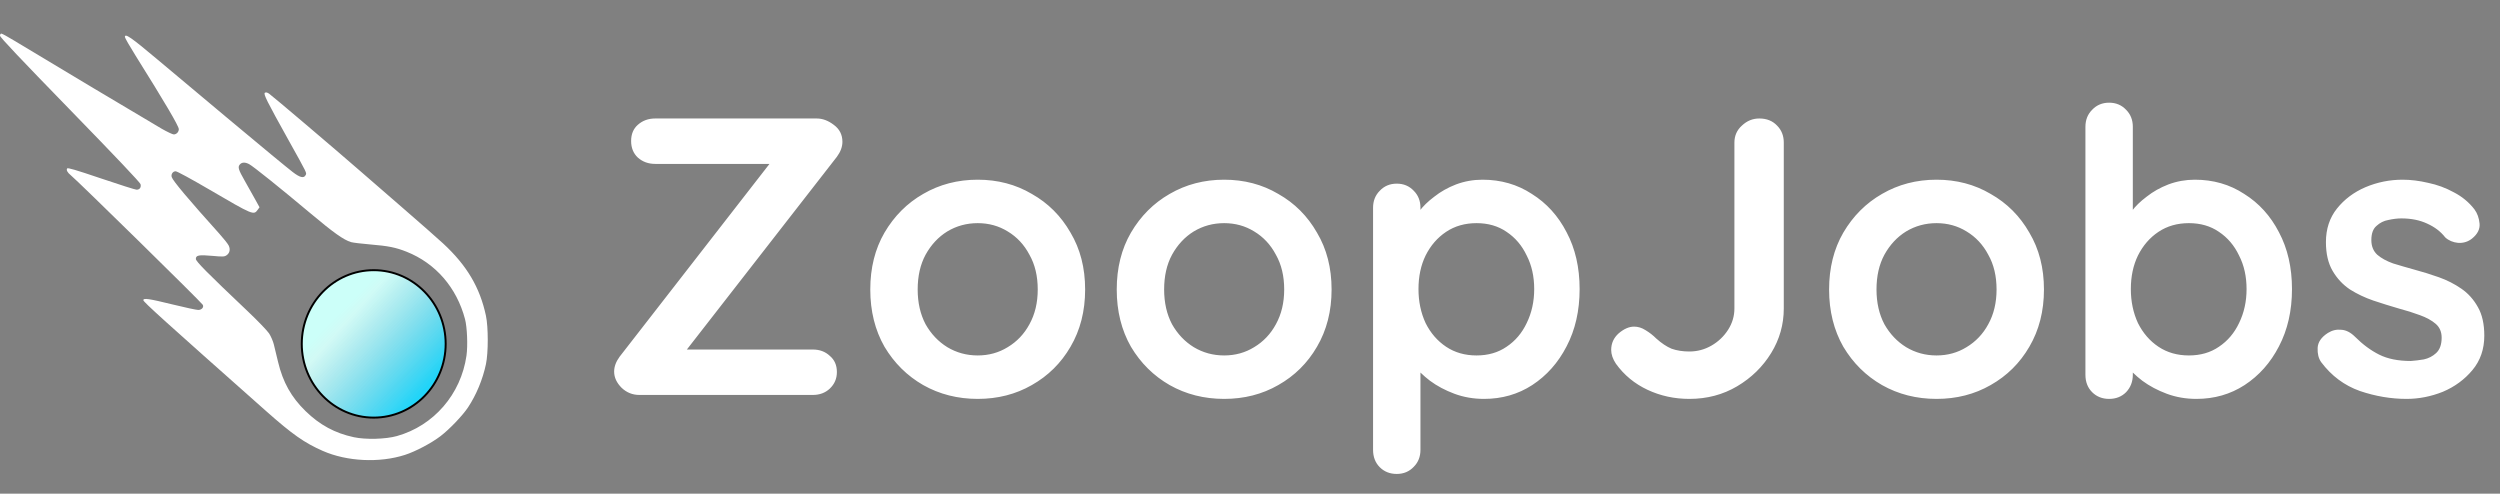 <svg width="1266" height="250" viewBox="0 0 1266 250" fill="none" xmlns="http://www.w3.org/2000/svg">
<rect x="0" y="0" width="1266" height="250" fill="#808080" stroke="none"/>
<path fill-rule="evenodd" clip-rule="evenodd" d="M0 18.075C0 18.842 10.126 29.555 35.423 55.551C58.715 79.487 70.957 92.408 71.171 93.28C71.57 94.91 70.737 96.066 69.163 96.066C68.53 96.066 60.443 93.504 51.191 90.373C38.266 85.998 34.28 84.826 33.987 85.312C33.495 86.127 34.156 87.372 35.77 88.673C39.204 91.442 101.862 152.935 102.671 154.33C103.377 155.548 102.148 156.962 100.384 156.962C99.486 156.962 93.618 155.702 87.345 154.163C75.369 151.224 72.586 150.819 72.586 152.016C72.586 152.878 83.193 162.459 134.813 208.224C148.083 219.988 154.143 224.242 163.478 228.344C175.697 233.713 192.162 234.512 205.062 230.359C210.432 228.631 218.411 224.422 223.093 220.848C227.58 217.422 234.284 210.417 236.999 206.316C241.231 199.924 244.461 192.127 246.091 184.363C247.307 178.572 247.302 165.647 246.083 159.908C243.033 145.558 236.414 134.394 224.353 123.255C221.761 120.861 212.88 113.046 204.618 105.888C196.356 98.73 186.381 90.073 182.453 86.65C169.63 75.478 137.666 48.339 136.242 47.414C135.285 46.793 134.632 46.657 134.143 46.976C133.278 47.542 135.045 51.082 146.145 71.02C155.767 88.305 155.378 87.505 154.752 88.704C153.862 90.409 151.855 89.923 148.238 87.126C144.959 84.591 133.216 74.891 115.706 60.255C97.085 44.69 93.318 41.535 79.6 30.014C66.261 18.812 63.243 16.73 63.243 18.728C63.243 19.174 65.689 23.443 68.677 28.214C83.442 51.787 90.553 63.873 90.553 65.397C90.553 66.829 89.362 68.074 87.993 68.074C87.412 68.074 84.678 66.785 81.918 65.21C77.033 62.423 19.825 28.242 7.498 20.745C4.111 18.685 1.039 17 0.67 17C0.3 17 0 17.481 0 18.075ZM126.151 83.115C128.175 84.17 141.953 95.218 157.267 108.064C168.998 117.905 173.995 121.452 177.752 122.605C178.674 122.888 183.094 123.424 187.574 123.795C196.63 124.546 200.404 125.304 205.894 127.479C220.577 133.293 231.285 145.647 235.491 161.627C236.57 165.729 236.942 175.073 236.226 180.096C233.438 199.639 219.621 215.607 200.989 220.821C195.259 222.425 185.243 222.691 179.189 221.401C169.626 219.363 161.94 215.21 154.746 208.193C147.492 201.117 143.29 193.614 140.826 183.335C140.036 180.039 139.062 176.016 138.662 174.396C138.262 172.775 137.203 170.31 136.309 168.919C135.415 167.526 130.525 162.443 125.443 157.623C104.827 138.07 99.177 132.37 99.177 131.122C99.177 129.243 100.724 128.954 107.487 129.568C112.853 130.056 113.606 130.027 114.705 129.29C116.315 128.208 116.746 126.327 115.83 124.375C115.43 123.526 113.299 120.826 111.094 118.377C95.622 101.196 87.553 91.6 86.957 89.673C86.513 88.24 87.532 86.735 88.945 86.735C89.666 86.735 96.831 90.625 106.212 96.11C128.069 108.89 128.456 109.052 130.463 106.286L131.422 104.965L129.035 100.638C127.722 98.259 125.438 94.191 123.96 91.598C120.704 85.891 120.316 84.589 121.473 83.278C122.508 82.106 124.109 82.05 126.151 83.115Z" fill="white"/>
<path d="M189.25 211.482C209.383 211.482 225.684 194.756 225.684 174.15C225.684 153.544 209.383 136.818 189.25 136.818C169.117 136.818 152.816 153.544 152.816 174.15C152.816 194.756 169.117 211.482 189.25 211.482Z" fill="url(#paint0_linear_667_3618)"/>
<path d="M189.25 211.482C209.383 211.482 225.684 194.756 225.684 174.15C225.684 153.544 209.383 136.818 189.25 136.818C169.117 136.818 152.816 153.544 152.816 174.15C152.816 194.756 169.117 211.482 189.25 211.482Z" fill="url(#paint1_linear_667_3618)" fill-opacity="0.2"/>
<path d="M189.25 211.482C209.383 211.482 225.684 194.756 225.684 174.15C225.684 153.544 209.383 136.818 189.25 136.818C169.117 136.818 152.816 153.544 152.816 174.15C152.816 194.756 169.117 211.482 189.25 211.482Z" stroke="black"/>
<path d="M413.6 60C416.533 60 419.4 61.067 422.2 63.2C425.133 65.333 426.6 68.2 426.6 71.8C426.6 74.333 425.667 76.867 423.8 79.4L347.2 177.8L344.8 177H411.6C415.067 177 417.933 178.067 420.2 180.2C422.6 182.2 423.8 184.933 423.8 188.4C423.8 191.733 422.6 194.533 420.2 196.8C417.933 198.933 415.067 200 411.6 200H323.8C320.333 200 317.333 198.8 314.8 196.4C312.267 193.867 311 191.133 311 188.2C311 185.667 311.933 183.133 313.8 180.6L390.6 81.8L392.4 83H331.8C328.333 83 325.4 81.933 323 79.8C320.733 77.667 319.6 74.867 319.6 71.4C319.6 67.933 320.733 65.2 323 63.2C325.4 61.067 328.333 60 331.8 60H413.6ZM549.511 146.6C549.511 157.533 547.044 167.2 542.111 175.6C537.311 183.867 530.778 190.333 522.511 195C514.378 199.667 505.244 202 495.111 202C484.978 202 475.778 199.667 467.511 195C459.378 190.333 452.844 183.867 447.911 175.6C443.111 167.2 440.711 157.533 440.711 146.6C440.711 135.667 443.111 126.067 447.911 117.8C452.844 109.4 459.378 102.867 467.511 98.2C475.778 93.4 484.978 91 495.111 91C505.244 91 514.378 93.4 522.511 98.2C530.778 102.867 537.311 109.4 542.111 117.8C547.044 126.067 549.511 135.667 549.511 146.6ZM525.511 146.6C525.511 139.8 524.111 133.933 521.311 129C518.644 123.933 514.978 120 510.311 117.2C505.778 114.4 500.711 113 495.111 113C489.511 113 484.378 114.4 479.711 117.2C475.178 120 471.511 123.933 468.711 129C466.044 133.933 464.711 139.8 464.711 146.6C464.711 153.267 466.044 159.133 468.711 164.2C471.511 169.133 475.178 173 479.711 175.8C484.378 178.6 489.511 180 495.111 180C500.711 180 505.778 178.6 510.311 175.8C514.978 173 518.644 169.133 521.311 164.2C524.111 159.133 525.511 153.267 525.511 146.6ZM674.316 146.6C674.316 157.533 671.849 167.2 666.916 175.6C662.116 183.867 655.582 190.333 647.316 195C639.182 199.667 630.049 202 619.916 202C609.782 202 600.582 199.667 592.316 195C584.182 190.333 577.649 183.867 572.716 175.6C567.916 167.2 565.516 157.533 565.516 146.6C565.516 135.667 567.916 126.067 572.716 117.8C577.649 109.4 584.182 102.867 592.316 98.2C600.582 93.4 609.782 91 619.916 91C630.049 91 639.182 93.4 647.316 98.2C655.582 102.867 662.116 109.4 666.916 117.8C671.849 126.067 674.316 135.667 674.316 146.6ZM650.316 146.6C650.316 139.8 648.916 133.933 646.116 129C643.449 123.933 639.782 120 635.116 117.2C630.582 114.4 625.516 113 619.916 113C614.316 113 609.182 114.4 604.516 117.2C599.982 120 596.316 123.933 593.516 129C590.849 133.933 589.516 139.8 589.516 146.6C589.516 153.267 590.849 159.133 593.516 164.2C596.316 169.133 599.982 173 604.516 175.8C609.182 178.6 614.316 180 619.916 180C625.516 180 630.582 178.6 635.116 175.8C639.782 173 643.449 169.133 646.116 164.2C648.916 159.133 650.316 153.267 650.316 146.6ZM750.72 91C760.054 91 768.387 93.4 775.72 98.2C783.187 102.867 789.054 109.333 793.32 117.6C797.72 125.867 799.92 135.467 799.92 146.4C799.92 157.333 797.72 167 793.32 175.4C789.054 183.667 783.254 190.2 775.92 195C768.72 199.667 760.587 202 751.52 202C746.187 202 741.187 201.133 736.52 199.4C731.854 197.667 727.72 195.467 724.12 192.8C720.654 190.133 717.92 187.467 715.92 184.8C714.054 182 713.12 179.667 713.12 177.8L719.32 175.2V227.8C719.32 231.267 718.187 234.133 715.92 236.4C713.654 238.8 710.787 240 707.32 240C703.854 240 700.987 238.867 698.72 236.6C696.454 234.333 695.32 231.4 695.32 227.8V105.2C695.32 101.733 696.454 98.867 698.72 96.6C700.987 94.2 703.854 93 707.32 93C710.787 93 713.654 94.2 715.92 96.6C718.187 98.867 719.32 101.733 719.32 105.2V115L715.92 113.2C715.92 111.467 716.854 109.4 718.72 107C720.587 104.467 723.12 102 726.32 99.6C729.52 97.067 733.187 95 737.32 93.4C741.587 91.8 746.054 91 750.72 91ZM747.72 113C741.854 113 736.72 114.467 732.32 117.4C727.92 120.333 724.454 124.333 721.92 129.4C719.52 134.333 718.32 140 718.32 146.4C718.32 152.667 719.52 158.4 721.92 163.6C724.454 168.667 727.92 172.667 732.32 175.6C736.72 178.533 741.854 180 747.72 180C753.587 180 758.654 178.533 762.92 175.6C767.32 172.667 770.72 168.667 773.12 163.6C775.654 158.4 776.92 152.667 776.92 146.4C776.92 140 775.654 134.333 773.12 129.4C770.72 124.333 767.32 120.333 762.92 117.4C758.654 114.467 753.587 113 747.72 113ZM855.506 202C847.906 202 840.84 200.467 834.306 197.4C827.773 194.333 822.44 189.933 818.306 184.2C816.706 181.8 815.906 179.467 815.906 177.2C815.906 173.867 817.173 171.067 819.706 168.8C822.373 166.533 824.973 165.4 827.506 165.4C829.506 165.4 831.44 166 833.306 167.2C835.306 168.4 837.106 169.8 838.706 171.4C841.373 173.8 843.973 175.533 846.506 176.6C849.173 177.533 852.173 178 855.506 178C859.506 178 863.24 177 866.706 175C870.173 173 872.973 170.333 875.106 167C877.24 163.667 878.306 160.067 878.306 156.2V72.2C878.306 68.733 879.573 65.867 882.106 63.6C884.64 61.2 887.573 60 890.906 60C894.64 60 897.64 61.2 899.906 63.6C902.173 65.867 903.306 68.733 903.306 72.2V156.2C903.306 164.333 901.173 171.867 896.906 178.8C892.64 185.733 886.906 191.333 879.706 195.6C872.506 199.867 864.44 202 855.506 202ZM1035.06 146.6C1035.06 157.533 1032.59 167.2 1027.66 175.6C1022.86 183.867 1016.32 190.333 1008.06 195C999.924 199.667 990.791 202 980.658 202C970.524 202 961.324 199.667 953.058 195C944.924 190.333 938.391 183.867 933.458 175.6C928.658 167.2 926.258 157.533 926.258 146.6C926.258 135.667 928.658 126.067 933.458 117.8C938.391 109.4 944.924 102.867 953.058 98.2C961.324 93.4 970.524 91 980.658 91C990.791 91 999.924 93.4 1008.06 98.2C1016.32 102.867 1022.86 109.4 1027.66 117.8C1032.59 126.067 1035.06 135.667 1035.06 146.6ZM1011.06 146.6C1011.06 139.8 1009.66 133.933 1006.86 129C1004.19 123.933 1000.52 120 995.858 117.2C991.324 114.4 986.258 113 980.658 113C975.058 113 969.924 114.4 965.258 117.2C960.724 120 957.058 123.933 954.258 129C951.591 133.933 950.258 139.8 950.258 146.6C950.258 153.267 951.591 159.133 954.258 164.2C957.058 169.133 960.724 173 965.258 175.8C969.924 178.6 975.058 180 980.658 180C986.258 180 991.324 178.6 995.858 175.8C1000.52 173 1004.19 169.133 1006.86 164.2C1009.66 159.133 1011.06 153.267 1011.06 146.6ZM1111.46 91C1120.8 91 1129.13 93.4 1136.46 98.2C1143.93 102.867 1149.8 109.333 1154.06 117.6C1158.46 125.867 1160.66 135.467 1160.66 146.4C1160.66 157.333 1158.46 167 1154.06 175.4C1149.8 183.667 1144 190.2 1136.66 195C1129.46 199.667 1121.33 202 1112.26 202C1106.93 202 1101.93 201.133 1097.26 199.4C1092.6 197.667 1088.46 195.467 1084.86 192.8C1081.4 190.133 1078.66 187.467 1076.66 184.8C1074.8 182 1073.86 179.667 1073.86 177.8L1080.06 175.2V189.8C1080.06 193.267 1078.93 196.2 1076.66 198.6C1074.4 200.867 1071.53 202 1068.06 202C1064.6 202 1061.73 200.867 1059.46 198.6C1057.2 196.333 1056.06 193.4 1056.06 189.8V64.2C1056.06 60.733 1057.2 57.867 1059.46 55.6C1061.73 53.2 1064.6 52 1068.06 52C1071.53 52 1074.4 53.2 1076.66 55.6C1078.93 57.867 1080.06 60.733 1080.06 64.2V115L1076.66 113.2C1076.66 111.467 1077.6 109.4 1079.46 107C1081.33 104.467 1083.86 102 1087.06 99.6C1090.26 97.067 1093.93 95 1098.06 93.4C1102.33 91.8 1106.8 91 1111.46 91ZM1108.46 113C1102.6 113 1097.46 114.467 1093.06 117.4C1088.66 120.333 1085.2 124.333 1082.66 129.4C1080.26 134.333 1079.06 140 1079.06 146.4C1079.06 152.667 1080.26 158.4 1082.66 163.6C1085.2 168.667 1088.66 172.667 1093.06 175.6C1097.46 178.533 1102.6 180 1108.46 180C1114.33 180 1119.4 178.533 1123.66 175.6C1128.06 172.667 1131.46 168.667 1133.86 163.6C1136.4 158.4 1137.66 152.667 1137.66 146.4C1137.66 140 1136.4 134.333 1133.86 129.4C1131.46 124.333 1128.06 120.333 1123.66 117.4C1119.4 114.467 1114.33 113 1108.46 113ZM1175.45 183.4C1174.12 181.533 1173.52 179.133 1173.65 176.2C1173.78 173.267 1175.52 170.733 1178.85 168.6C1180.98 167.267 1183.25 166.733 1185.65 167C1188.05 167.133 1190.38 168.333 1192.65 170.6C1196.52 174.467 1200.58 177.467 1204.85 179.6C1209.12 181.733 1214.45 182.8 1220.85 182.8C1222.85 182.667 1225.05 182.4 1227.45 182C1229.85 181.467 1231.92 180.4 1233.65 178.8C1235.52 177.067 1236.45 174.467 1236.45 171C1236.45 168.067 1235.45 165.733 1233.45 164C1231.45 162.267 1228.78 160.8 1225.45 159.6C1222.25 158.4 1218.65 157.267 1214.65 156.2C1210.52 155 1206.25 153.667 1201.85 152.2C1197.58 150.733 1193.65 148.867 1190.05 146.6C1186.45 144.2 1183.52 141.067 1181.25 137.2C1178.98 133.333 1177.85 128.467 1177.85 122.6C1177.85 115.933 1179.72 110.267 1183.45 105.6C1187.18 100.933 1191.98 97.333 1197.85 94.8C1203.85 92.267 1210.12 91 1216.65 91C1220.78 91 1225.12 91.533 1229.65 92.6C1234.18 93.533 1238.52 95.133 1242.65 97.4C1246.78 99.533 1250.25 102.4 1253.05 106C1254.52 108 1255.38 110.4 1255.65 113.2C1255.92 116 1254.65 118.533 1251.85 120.8C1249.85 122.4 1247.52 123.133 1244.85 123C1242.18 122.733 1239.98 121.8 1238.25 120.2C1235.98 117.267 1232.92 114.933 1229.05 113.2C1225.32 111.467 1220.98 110.6 1216.05 110.6C1214.05 110.6 1211.85 110.867 1209.45 111.4C1207.18 111.8 1205.18 112.8 1203.45 114.4C1201.72 115.867 1200.85 118.267 1200.85 121.6C1200.85 124.667 1201.85 127.133 1203.85 129C1205.85 130.733 1208.52 132.2 1211.85 133.4C1215.32 134.467 1218.98 135.533 1222.85 136.6C1226.85 137.667 1230.92 138.933 1235.05 140.4C1239.18 141.867 1242.98 143.8 1246.45 146.2C1249.92 148.6 1252.72 151.733 1254.85 155.6C1256.98 159.333 1258.05 164.133 1258.05 170C1258.05 176.8 1256.05 182.6 1252.05 187.4C1248.05 192.2 1243.05 195.867 1237.05 198.4C1231.05 200.8 1224.92 202 1218.65 202C1210.78 202 1202.92 200.667 1195.05 198C1187.18 195.2 1180.65 190.333 1175.45 183.4Z" fill="white"/>
<defs>
<linearGradient id="paint0_linear_667_3618" x1="175.356" y1="163.1" x2="214.536" y2="197.742" gradientUnits="userSpaceOnUse">
<stop stop-color="white"/>
<stop offset="1" stop-color="#21D5F9"/>
</linearGradient>
<linearGradient id="paint1_linear_667_3618" x1="166.013" y1="146.894" x2="216.586" y2="196.473" gradientUnits="userSpaceOnUse">
<stop offset="0.179" stop-color="#01FDDF"/>
<stop offset="1" stop-opacity="0"/>
</linearGradient>
</defs>
</svg>
